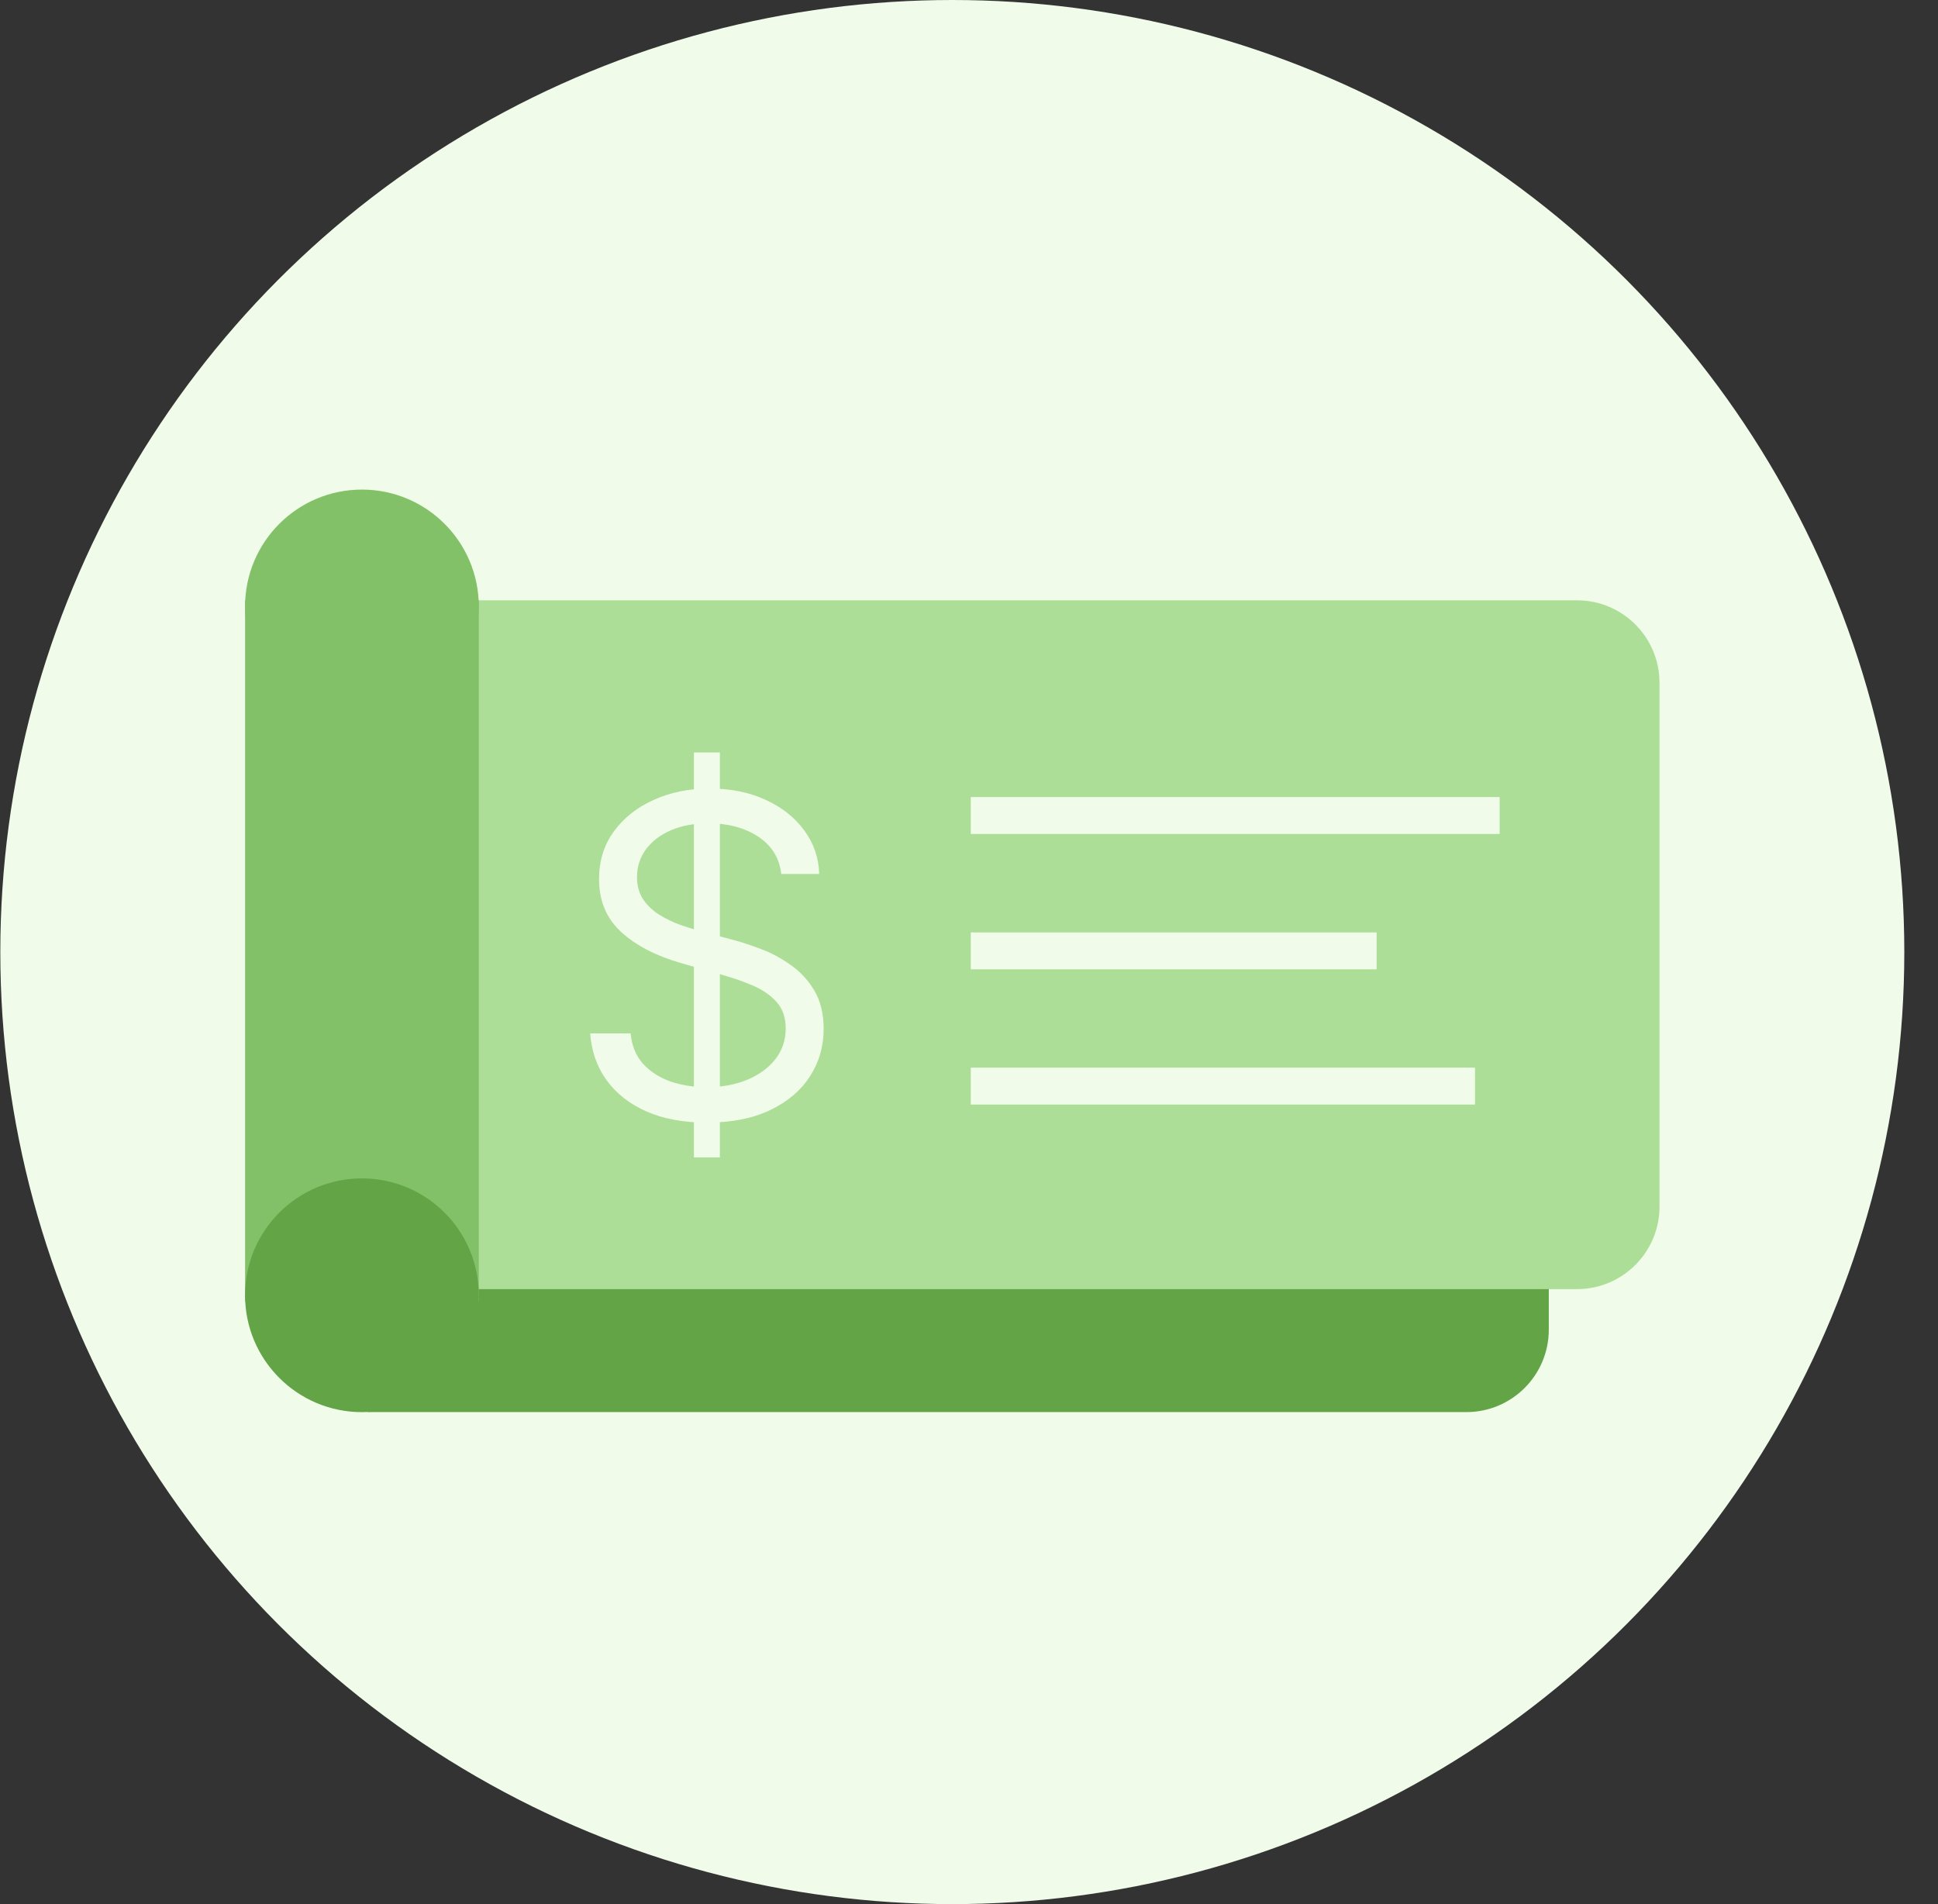 <svg width="57" height="56" viewBox="0 0 57 56" fill="none" xmlns="http://www.w3.org/2000/svg">
<rect x="0" y="0" width="57" height="56" fill="#333333" stroke="none"/>
<circle cx="28.009" cy="28" r="28" fill="#F0FBEA"/>
<path d="M10.826 21.273H43.127C44.467 21.273 45.553 22.359 45.553 23.698V39.104C45.553 40.444 44.467 41.53 43.127 41.53H10.826V21.273Z" fill="#62A446"/>
<path d="M10.826 17.655H46.383C47.723 17.655 48.809 18.741 48.809 20.081V35.487C48.809 36.827 47.723 37.913 46.383 37.913H10.826V17.655Z" fill="#ADDE98"/>
<circle cx="10.645" cy="17.836" r="3.437" fill="#82C167"/>
<rect x="7.209" y="17.655" width="6.873" height="20.619" fill="#82C167"/>
<circle cx="10.645" cy="38.094" r="3.437" fill="#62A446"/>
<path d="M20.41 34.04V22.13H21.173V34.04H20.41ZM22.978 25.703C22.923 25.231 22.696 24.865 22.299 24.605C21.902 24.344 21.415 24.214 20.838 24.214C20.416 24.214 20.047 24.282 19.731 24.419C19.418 24.555 19.173 24.743 18.996 24.982C18.822 25.221 18.735 25.492 18.735 25.796C18.735 26.05 18.796 26.269 18.917 26.452C19.041 26.632 19.199 26.782 19.392 26.903C19.584 27.021 19.785 27.119 19.996 27.196C20.207 27.271 20.401 27.331 20.578 27.378L21.546 27.638C21.794 27.703 22.07 27.793 22.374 27.908C22.681 28.023 22.974 28.179 23.253 28.378C23.535 28.573 23.768 28.825 23.951 29.132C24.134 29.439 24.225 29.816 24.225 30.262C24.225 30.777 24.09 31.242 23.82 31.658C23.554 32.073 23.163 32.404 22.648 32.649C22.136 32.894 21.515 33.016 20.782 33.016C20.1 33.016 19.509 32.906 19.01 32.686C18.514 32.466 18.123 32.159 17.838 31.765C17.555 31.371 17.396 30.913 17.358 30.392H18.549C18.58 30.752 18.701 31.05 18.912 31.286C19.126 31.518 19.396 31.692 19.722 31.807C20.05 31.918 20.404 31.974 20.782 31.974C21.223 31.974 21.618 31.903 21.969 31.76C22.319 31.614 22.597 31.413 22.802 31.155C23.006 30.895 23.109 30.591 23.109 30.244C23.109 29.927 23.02 29.67 22.843 29.471C22.667 29.273 22.434 29.111 22.146 28.987C21.857 28.863 21.546 28.755 21.21 28.662L20.038 28.327C19.294 28.113 18.704 27.807 18.27 27.41C17.836 27.013 17.619 26.494 17.619 25.852C17.619 25.318 17.763 24.853 18.052 24.456C18.343 24.056 18.734 23.746 19.224 23.526C19.717 23.302 20.268 23.191 20.875 23.191C21.49 23.191 22.035 23.301 22.513 23.521C22.991 23.738 23.369 24.036 23.648 24.414C23.931 24.793 24.079 25.222 24.095 25.703H22.978Z" fill="#F0FBEA"/>
<rect x="28.552" y="23.442" width="15.555" height="1.085" fill="#F0FBEA"/>
<rect x="28.552" y="27.422" width="11.937" height="1.085" fill="#F0FBEA"/>
<rect x="28.552" y="31.4" width="14.831" height="1.085" fill="#F0FBEA"/>
</svg>
